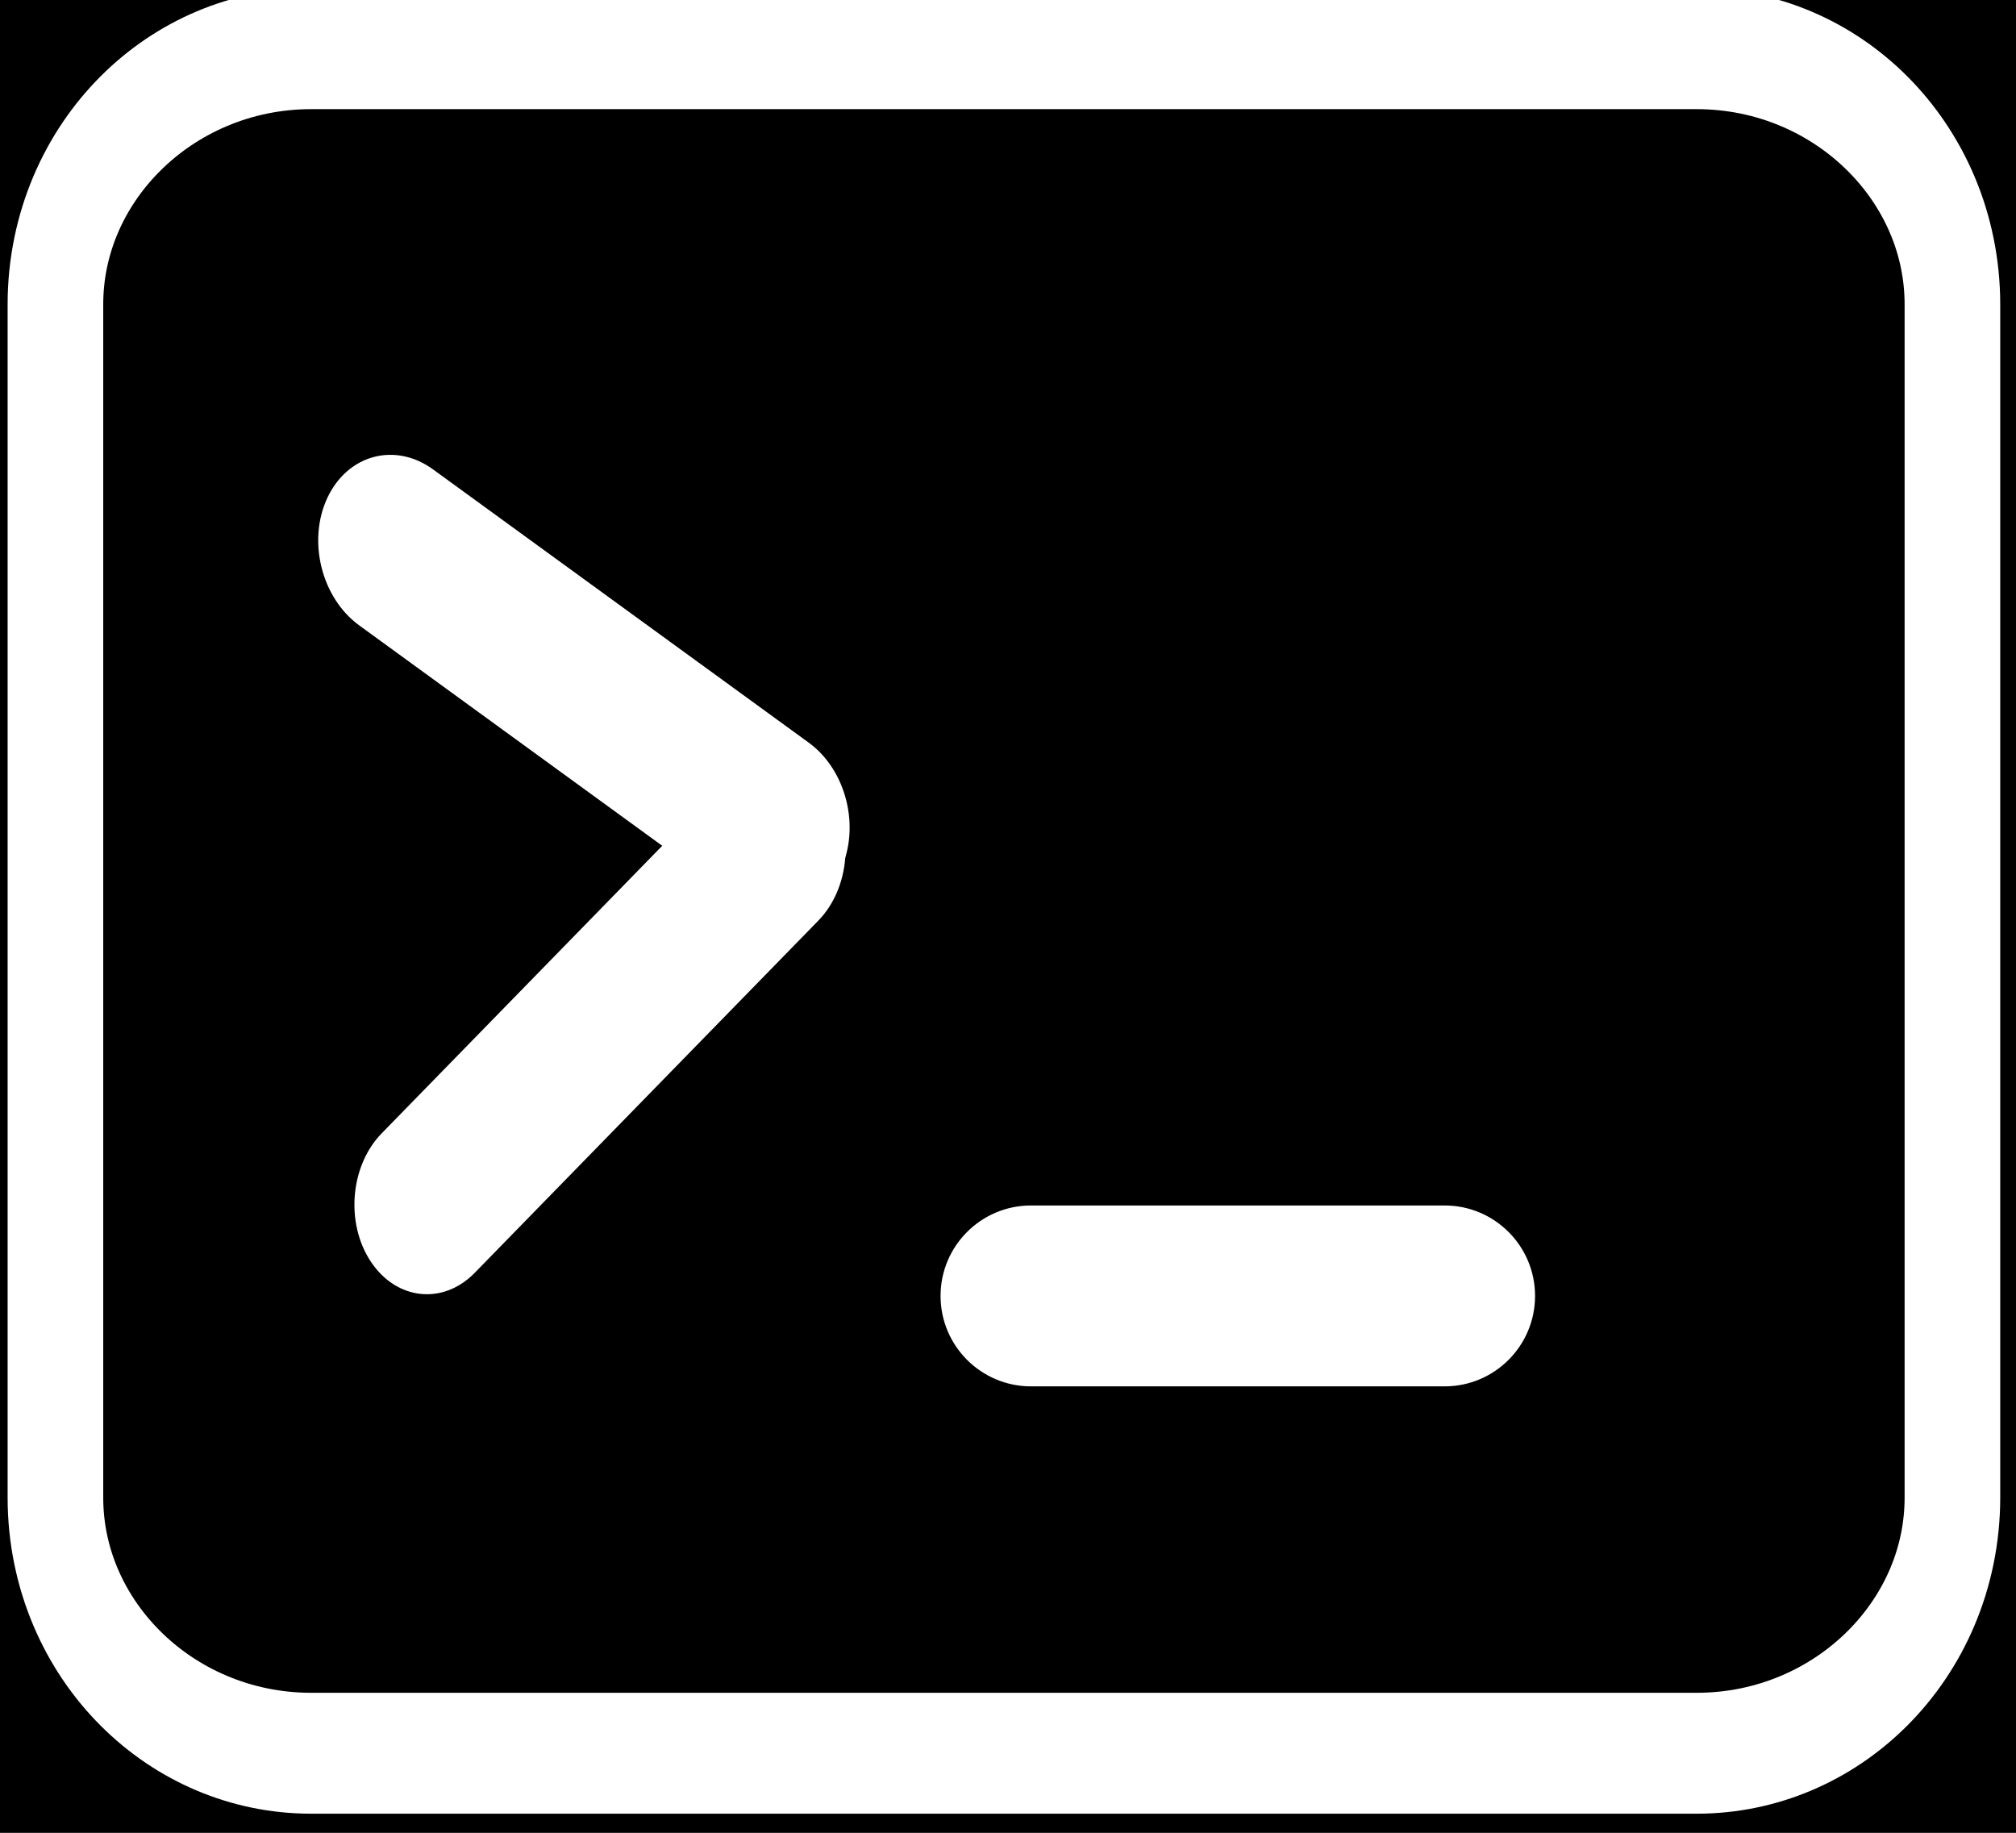 <?xml version="1.0" encoding="UTF-8" standalone="no"?>
<!DOCTYPE svg PUBLIC "-//W3C//DTD SVG 1.1//EN" "http://www.w3.org/Graphics/SVG/1.1/DTD/svg11.dtd">
<svg width="100%" height="100%" viewBox="0 0 77 70" version="1.1" xmlns="http://www.w3.org/2000/svg" xmlns:xlink="http://www.w3.org/1999/xlink" xml:space="preserve" xmlns:serif="http://www.serif.com/" style="fill-rule:evenodd;clip-rule:evenodd;stroke-linecap:round;stroke-linejoin:round;stroke-miterlimit:1.5;">
    <rect x="0" y="0" width="77" height="70" fill="#808080" stroke="none"/>
    <g transform="matrix(1,0,0,1,-494.667,-472.834)">
        <rect id="Artboard1" x="0" y="0" width="1000" height="1000" style="fill:none;"/>
        <g id="Artboard11" serif:id="Artboard1">
            <rect x="471" y="442" width="124" height="131"/>
            <g transform="matrix(0.797,0,0,0.987,98.398,6.918)">
                <g transform="matrix(0.333,0,0,0.34,356.667,369.897)">
                    <path d="M703,335.1C703,319.039 686.507,306 666.193,306L466.807,306C446.493,306 430,319.039 430,335.1L430,470.9C430,486.961 446.493,500 466.807,500L666.193,500C686.507,500 703,486.961 703,470.9L703,335.1Z" style="fill:none;stroke:white;stroke-width:13.76px;"/>
                </g>
                <g transform="matrix(1.117,0.656,-0.506,0.862,178.722,-208.611)">
                    <path d="M518,434.5C518,432.568 516.681,431 515.056,431L498.944,431C497.319,431 496,432.568 496,434.5C496,436.432 497.319,438 498.944,438L515.056,438C516.681,438 518,436.432 518,434.5Z" style="fill:white;"/>
                </g>
                <g transform="matrix(0.998,-0.826,0.637,0.771,-256.808,595.576)">
                    <path d="M518,434.5C518,432.568 516.768,431 515.25,431L498.75,431C497.232,431 496,432.568 496,434.5C496,436.432 497.232,438 498.75,438L515.25,438C516.768,438 518,436.432 518,434.5Z" style="fill:white;"/>
                </g>
                <g transform="matrix(1.295,0,1.11022e-16,1,-100.045,87.7)">
                    <path d="M518,434.5C518,432.568 516.5,431 514.652,431L499.348,431C497.5,431 496,432.568 496,434.5C496,436.432 497.5,438 499.348,438L514.652,438C516.5,438 518,436.432 518,434.5Z" style="fill:white;"/>
                </g>
            </g>
        </g>
    </g>
</svg>
